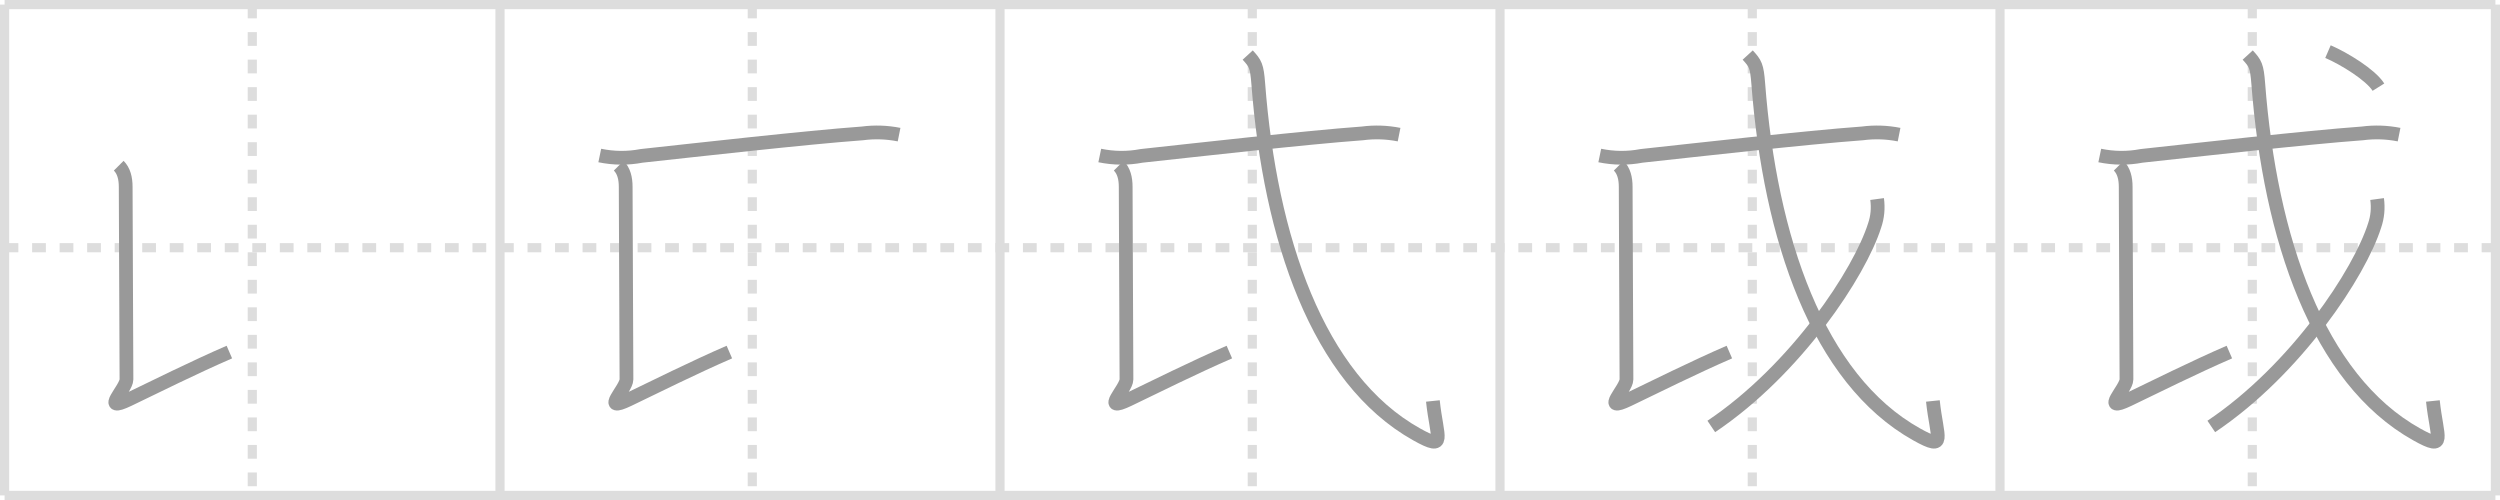 <svg width="545px" height="109px" viewBox="0 0 545 109" xmlns="http://www.w3.org/2000/svg" xmlns:xlink="http://www.w3.org/1999/xlink" xml:space="preserve" version="1.1" baseProfile="full">
<line x1="1" y1="1" x2="544" y2="1" style="stroke:#ddd;stroke-width:2"></line>
<line x1="1" y1="1" x2="1" y2="108" style="stroke:#ddd;stroke-width:2"></line>
<line x1="1" y1="108" x2="544" y2="108" style="stroke:#ddd;stroke-width:2"></line>
<line x1="544" y1="1" x2="544" y2="108" style="stroke:#ddd;stroke-width:2"></line>
<line x1="109" y1="1" x2="109" y2="108" style="stroke:#ddd;stroke-width:2"></line>
<line x1="218" y1="1" x2="218" y2="108" style="stroke:#ddd;stroke-width:2"></line>
<line x1="327" y1="1" x2="327" y2="108" style="stroke:#ddd;stroke-width:2"></line>
<line x1="436" y1="1" x2="436" y2="108" style="stroke:#ddd;stroke-width:2"></line>
<line x1="1" y1="54" x2="544" y2="54" style="stroke:#ddd;stroke-width:2;stroke-dasharray:3 3"></line>
<line x1="55" y1="1" x2="55" y2="108" style="stroke:#ddd;stroke-width:2;stroke-dasharray:3 3"></line>
<line x1="164" y1="1" x2="164" y2="108" style="stroke:#ddd;stroke-width:2;stroke-dasharray:3 3"></line>
<line x1="273" y1="1" x2="273" y2="108" style="stroke:#ddd;stroke-width:2;stroke-dasharray:3 3"></line>
<line x1="382" y1="1" x2="382" y2="108" style="stroke:#ddd;stroke-width:2;stroke-dasharray:3 3"></line>
<line x1="491" y1="1" x2="491" y2="108" style="stroke:#ddd;stroke-width:2;stroke-dasharray:3 3"></line>
<path d="M25.88,36.12c1.12,1.12,1.52,2.75,1.52,4.62c0,6.88,0.17,36.28,0.17,41.97c0,2.08-5.81,7.41,0.51,4.37C33.59,84.43,42.5,80,50.0,76.75" style="fill:none;stroke:#999;stroke-width:3"></path>

<path d="M134.88,36.12c1.12,1.12,1.52,2.75,1.52,4.62c0,6.88,0.17,36.28,0.17,41.97c0,2.08-5.81,7.41,0.51,4.37C142.59,84.43,151.5,80,159.0,76.75" style="fill:none;stroke:#999;stroke-width:3"></path>
<path d="M130.75,33.9c3.04,0.63,6.08,0.66,9.11,0.08C152.0,32.67,175.55,29.99,188.0,29.08c2.67-0.35,5.34-0.26,8,0.27" style="fill:none;stroke:#999;stroke-width:3"></path>

<path d="M243.88,36.12c1.12,1.12,1.52,2.75,1.52,4.62c0,6.88,0.17,36.28,0.17,41.97c0,2.08-5.81,7.41,0.51,4.37C251.59,84.43,260.5,80,268.0,76.75" style="fill:none;stroke:#999;stroke-width:3"></path>
<path d="M239.75,33.9c3.04,0.63,6.08,0.66,9.11,0.08C261.0,32.67,284.55,29.99,297.0,29.08c2.67-0.35,5.34-0.26,8,0.27" style="fill:none;stroke:#999;stroke-width:3"></path>
<path d="M272.0,12c1.67,1.82,2,2.33,2.3,6.24c2.58,33.64,12.95,64.39,34.52,76.45c6.67,3.73,4.39,0.78,3.55-7.28" style="fill:none;stroke:#999;stroke-width:3"></path>

<path d="M352.88,36.12c1.12,1.12,1.52,2.75,1.52,4.62c0,6.88,0.17,36.28,0.17,41.97c0,2.08-5.81,7.41,0.51,4.37C360.59,84.43,369.5,80,377.0,76.75" style="fill:none;stroke:#999;stroke-width:3"></path>
<path d="M348.75,33.9c3.04,0.63,6.08,0.66,9.11,0.08C370.0,32.67,393.55,29.99,406.0,29.08c2.67-0.35,5.34-0.26,8,0.27" style="fill:none;stroke:#999;stroke-width:3"></path>
<path d="M381.0,12c1.67,1.82,2,2.33,2.3,6.24c2.58,33.64,12.95,64.39,34.52,76.45c6.67,3.73,4.39,0.78,3.55-7.28" style="fill:none;stroke:#999;stroke-width:3"></path>
<path d="M409.21,43.39c0.27,2,0.09,3.93-0.55,5.79c-3.24,10.22-17.01,31.3-35.6,43.79" style="fill:none;stroke:#999;stroke-width:3"></path>

<path d="M461.88,36.12c1.12,1.12,1.52,2.75,1.52,4.62c0,6.88,0.17,36.28,0.17,41.97c0,2.08-5.81,7.41,0.51,4.37C469.59,84.43,478.5,80,486.0,76.75" style="fill:none;stroke:#999;stroke-width:3"></path>
<path d="M457.75,33.9c3.04,0.63,6.08,0.66,9.11,0.08C479.0,32.67,502.55,29.99,515.0,29.08c2.67-0.35,5.34-0.26,8,0.27" style="fill:none;stroke:#999;stroke-width:3"></path>
<path d="M490.0,12c1.67,1.82,2,2.33,2.3,6.24c2.58,33.64,12.95,64.39,34.52,76.45c6.67,3.73,4.39,0.78,3.55-7.28" style="fill:none;stroke:#999;stroke-width:3"></path>
<path d="M518.21,43.39c0.27,2,0.09,3.93-0.55,5.79c-3.24,10.22-17.01,31.3-35.6,43.79" style="fill:none;stroke:#999;stroke-width:3"></path>
<path d="M507.5,11.25c3.59,1.55,9.33,5.09,11,7.75" style="fill:none;stroke:#999;stroke-width:3"></path>

</svg>